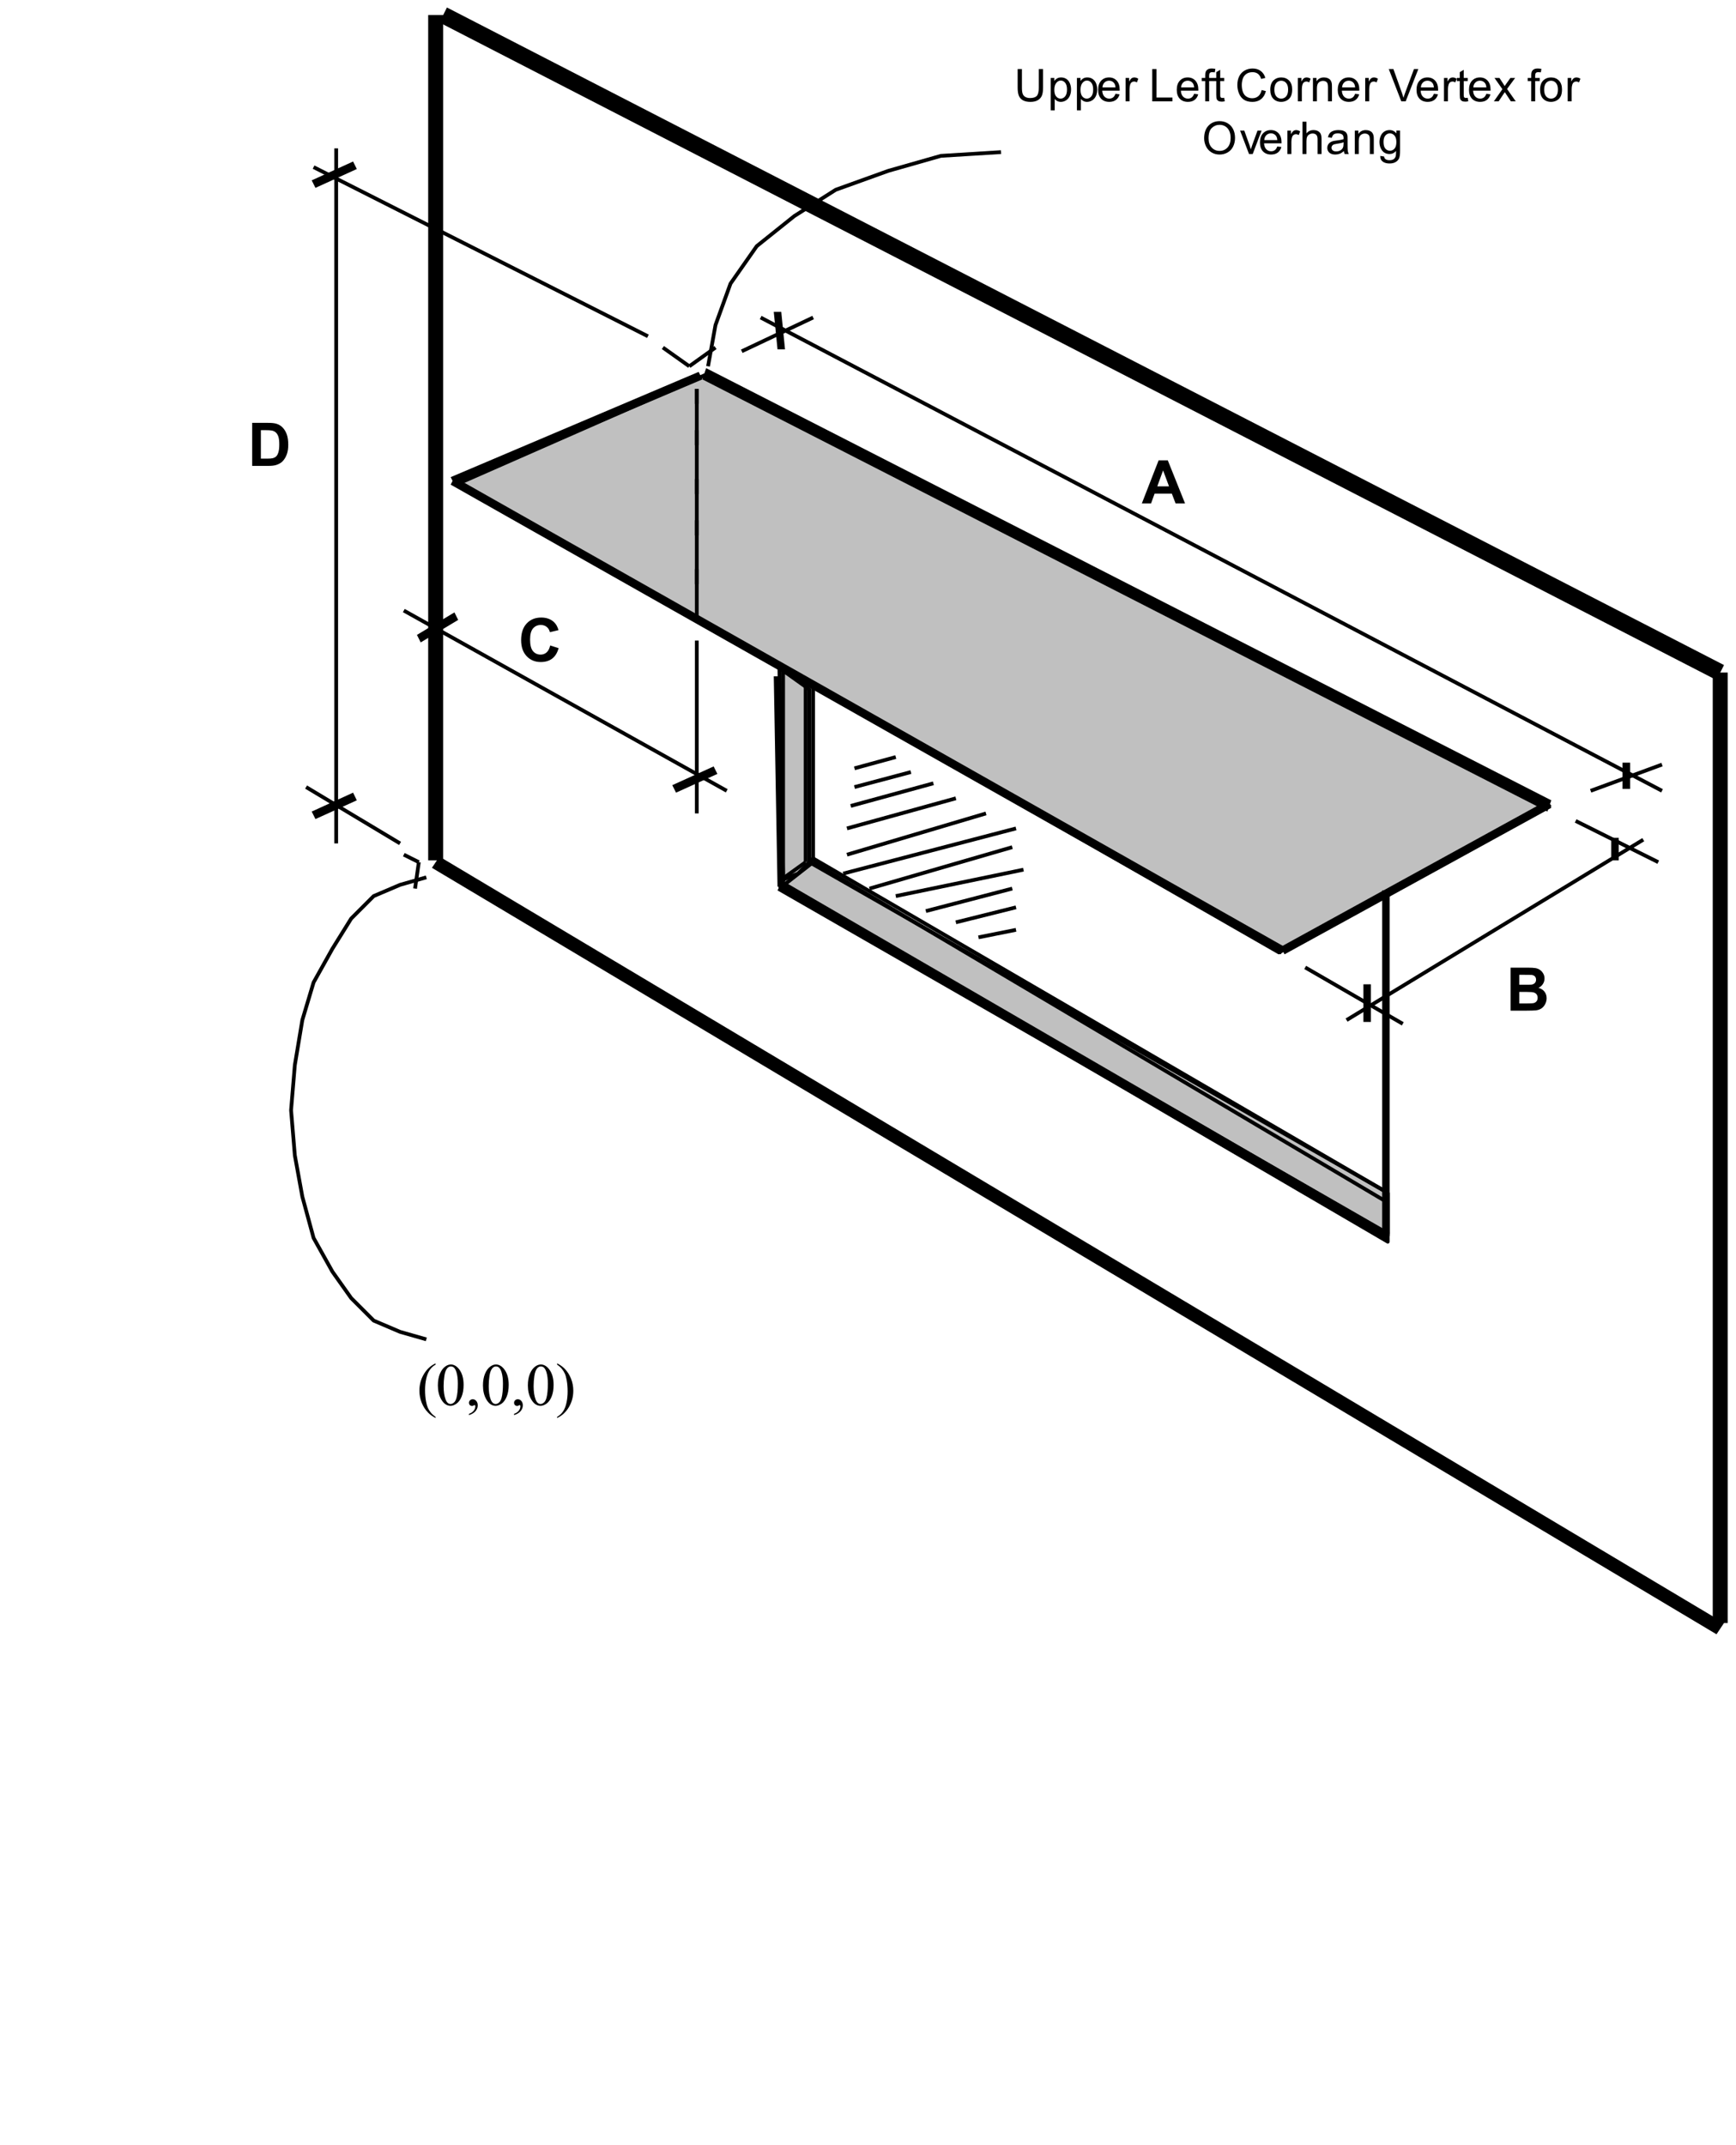 <?xml version="1.0" encoding="utf-8"?>
<!-- Generator: Adobe Illustrator 16.0.0, SVG Export Plug-In . SVG Version: 6.00 Build 0)  -->
<!DOCTYPE svg PUBLIC "-//W3C//DTD SVG 1.1//EN" "http://www.w3.org/Graphics/SVG/1.1/DTD/svg11.dtd">
<svg version="1.1" id="Layer_1" xmlns="http://www.w3.org/2000/svg" xmlns:xlink="http://www.w3.org/1999/xlink" x="0px" y="0px"
	 width="346.559px" height="428.243px" viewBox="0 0 346.559 428.243" enable-background="new 0 0 346.559 428.243"
	 xml:space="preserve">
<g>
	<defs>
		<rect id="SVGID_1_" width="346.559" height="428.243"/>
	</defs>
	<clipPath id="SVGID_2_">
		<use xlink:href="#SVGID_1_"  overflow="visible"/>
	</clipPath>
	<polygon clip-path="url(#SVGID_2_)" fill-rule="evenodd" clip-rule="evenodd" fill="#C0C0C0" points="156.335,133.883 
		161.577,137.627 161.577,172.116 277.043,238.129 277.043,247.882 156.335,177.387 	"/>
	
		<polygon clip-path="url(#SVGID_2_)" fill="none" stroke="#000000" stroke-width="0.748" stroke-linejoin="round" stroke-miterlimit="10" points="
		156.335,133.883 161.577,137.627 161.577,172.116 277.043,238.129 277.043,247.882 156.335,177.387 	"/>
	<polygon clip-path="url(#SVGID_2_)" fill-rule="evenodd" clip-rule="evenodd" fill="#C0C0C0" points="91.842,96.38 141.347,74.618 
		309.285,160.886 255.316,190.134 	"/>
	
		<polygon clip-path="url(#SVGID_2_)" fill="none" stroke="#000000" stroke-width="0.748" stroke-linejoin="round" stroke-miterlimit="10" points="
		91.842,96.38 141.347,74.618 309.285,160.886 255.316,190.134 	"/>
	<rect x="85.479" y="2.995" clip-path="url(#SVGID_2_)" width="2.994" height="168.752"/>
	<polygon clip-path="url(#SVGID_2_)" points="87.725,170.998 86.227,173.244 342.665,326.254 344.163,324.007 	"/>
	<rect x="341.916" y="134.263" clip-path="url(#SVGID_2_)" width="2.994" height="189.745"/>
	<polygon clip-path="url(#SVGID_2_)" points="155.965,135.011 154.468,135.011 155.216,177.007 156.714,177.007 	"/>
	<polygon clip-path="url(#SVGID_2_)" points="155.965,176.258 155.216,177.756 276.674,247.513 277.422,246.015 	"/>
	<rect x="275.925" y="177.761" clip-path="url(#SVGID_2_)" width="1.497" height="69.003"/>
	<polygon clip-path="url(#SVGID_2_)" points="342.665,135.76 344.163,132.766 89.222,1.497 87.725,4.492 	"/>
	
		<line clip-path="url(#SVGID_2_)" fill="none" stroke="#000000" stroke-width="0.748" stroke-linejoin="round" stroke-miterlimit="10" x1="260.558" y1="193.129" x2="280.039" y2="204.389"/>
	
		<line clip-path="url(#SVGID_2_)" fill="none" stroke="#000000" stroke-width="0.748" stroke-linejoin="round" stroke-miterlimit="10" x1="314.547" y1="163.88" x2="331.042" y2="172.116"/>
	
		<line clip-path="url(#SVGID_2_)" fill="none" stroke="#000000" stroke-width="0.748" stroke-linejoin="round" stroke-miterlimit="10" x1="268.816" y1="203.64" x2="328.046" y2="167.624"/>
	
		<line clip-path="url(#SVGID_2_)" fill="none" stroke="#000000" stroke-width="0.748" stroke-linejoin="round" stroke-miterlimit="10" x1="148.077" y1="70.126" x2="162.326" y2="63.388"/>
	
		<line clip-path="url(#SVGID_2_)" fill="none" stroke="#000000" stroke-width="0.748" stroke-linejoin="round" stroke-miterlimit="10" x1="317.542" y1="157.871" x2="331.791" y2="152.63"/>
	
		<line clip-path="url(#SVGID_2_)" fill="none" stroke="#000000" stroke-width="0.748" stroke-linejoin="round" stroke-miterlimit="10" x1="331.791" y1="157.871" x2="151.852" y2="63.388"/>
	<polygon clip-path="url(#SVGID_2_)" points="140.219,75.736 139.47,74.239 89.971,95.251 90.718,96.749 	"/>
	<polygon clip-path="url(#SVGID_2_)" points="90.718,95.251 89.971,96.749 255.685,190.513 256.434,189.016 	"/>
	<polygon clip-path="url(#SVGID_2_)" points="255.685,189.016 256.434,190.513 309.684,161.265 308.906,159.768 	"/>
	
		<line clip-path="url(#SVGID_2_)" fill="none" stroke="#000000" stroke-width="0.748" stroke-linejoin="round" stroke-miterlimit="10" x1="162.326" y1="136.129" x2="162.326" y2="172.116"/>
	
		<line clip-path="url(#SVGID_2_)" fill="none" stroke="#000000" stroke-width="0.748" stroke-linejoin="round" stroke-miterlimit="10" x1="162.326" y1="172.116" x2="276.294" y2="239.626"/>
	
		<line clip-path="url(#SVGID_2_)" fill="none" stroke="#000000" stroke-width="0.748" stroke-linejoin="round" stroke-miterlimit="10" x1="155.586" y1="177.387" x2="162.326" y2="172.116"/>
	
		<line clip-path="url(#SVGID_2_)" fill="none" stroke="#000000" stroke-width="0.748" stroke-linejoin="round" stroke-miterlimit="10" x1="181.836" y1="154.127" x2="170.583" y2="157.122"/>
	
		<line clip-path="url(#SVGID_2_)" fill="none" stroke="#000000" stroke-width="0.748" stroke-linejoin="round" stroke-miterlimit="10" x1="186.33" y1="156.374" x2="169.834" y2="160.886"/>
	
		<line clip-path="url(#SVGID_2_)" fill="none" stroke="#000000" stroke-width="0.748" stroke-linejoin="round" stroke-miterlimit="10" x1="190.823" y1="159.368" x2="169.085" y2="165.378"/>
	<polygon clip-path="url(#SVGID_2_)" points="155.965,62.26 154.468,62.26 155.216,69.747 156.714,69.747 	"/>
	<rect x="323.903" y="152.251" clip-path="url(#SVGID_2_)" width="1.521" height="5.241"/>
	<rect x="272.18" y="196.498" clip-path="url(#SVGID_2_)" width="1.497" height="7.512"/>
	<rect x="321.656" y="167.254" clip-path="url(#SVGID_2_)" width="1.497" height="4.492"/>
	
		<line clip-path="url(#SVGID_2_)" fill="none" stroke="#000000" stroke-width="0.748" stroke-linejoin="round" stroke-miterlimit="10" x1="196.834" y1="162.383" x2="169.085" y2="170.618"/>
	
		<line clip-path="url(#SVGID_2_)" fill="none" stroke="#000000" stroke-width="0.748" stroke-linejoin="round" stroke-miterlimit="10" x1="178.821" y1="151.133" x2="170.583" y2="153.379"/>
	
		<line clip-path="url(#SVGID_2_)" fill="none" stroke="#000000" stroke-width="0.748" stroke-linejoin="round" stroke-miterlimit="10" x1="202.825" y1="165.378" x2="168.337" y2="174.392"/>
	
		<line clip-path="url(#SVGID_2_)" fill="none" stroke="#000000" stroke-width="0.748" stroke-linejoin="round" stroke-miterlimit="10" x1="202.076" y1="169.121" x2="173.579" y2="177.387"/>
	
		<line clip-path="url(#SVGID_2_)" fill="none" stroke="#000000" stroke-width="0.748" stroke-linejoin="round" stroke-miterlimit="10" x1="204.313" y1="173.613" x2="178.821" y2="178.884"/>
	
		<line clip-path="url(#SVGID_2_)" fill="none" stroke="#000000" stroke-width="0.748" stroke-linejoin="round" stroke-miterlimit="10" x1="202.076" y1="177.387" x2="184.832" y2="181.878"/>
	
		<line clip-path="url(#SVGID_2_)" fill="none" stroke="#000000" stroke-width="0.748" stroke-linejoin="round" stroke-miterlimit="10" x1="202.825" y1="181.13" x2="190.823" y2="184.125"/>
	
		<line clip-path="url(#SVGID_2_)" fill="none" stroke="#000000" stroke-width="0.748" stroke-linejoin="round" stroke-miterlimit="10" x1="202.825" y1="185.622" x2="195.336" y2="187.119"/>
	<g clip-path="url(#SVGID_2_)">
		<path d="M236.568,100.491h-1.887l-0.75-1.951h-3.434l-0.709,1.951h-1.84l3.346-8.588h1.834L236.568,100.491z M233.374,97.093
			l-1.184-3.187l-1.161,3.187H233.374z"/>
	</g>
	<g clip-path="url(#SVGID_2_)">
	</g>
	
		<polyline clip-path="url(#SVGID_2_)" fill="none" stroke="#000000" stroke-width="0.748" stroke-linejoin="round" stroke-miterlimit="10" points="
		141.347,73.121 142.835,64.885 145.831,56.62 151.073,49.133 158.582,43.124 166.839,37.883 177.323,34.109 187.828,31.115 
		199.83,30.366 	"/>
	
		<line clip-path="url(#SVGID_2_)" fill="none" stroke="#000000" stroke-width="0.748" stroke-linejoin="round" stroke-miterlimit="10" x1="137.603" y1="73.121" x2="132.331" y2="69.377"/>
	
		<line clip-path="url(#SVGID_2_)" fill="none" stroke="#000000" stroke-width="0.748" stroke-linejoin="round" stroke-miterlimit="10" x1="137.603" y1="73.121" x2="142.835" y2="69.377"/>
	
		<line clip-path="url(#SVGID_2_)" fill="none" stroke="#000000" stroke-width="0.748" stroke-linejoin="round" stroke-miterlimit="10" x1="139.101" y1="127.874" x2="139.101" y2="162.383"/>
	
		<line clip-path="url(#SVGID_2_)" fill="none" stroke="#000000" stroke-width="0.748" stroke-linejoin="round" stroke-miterlimit="10" x1="80.614" y1="121.885" x2="145.082" y2="157.871"/>
	
		<line clip-path="url(#SVGID_2_)" fill="none" stroke="#000000" stroke-width="0.748" stroke-linejoin="round" stroke-miterlimit="10" x1="129.345" y1="67.131" x2="62.6" y2="33.361"/>
	
		<line clip-path="url(#SVGID_2_)" fill="none" stroke="#000000" stroke-width="0.748" stroke-linejoin="round" stroke-miterlimit="10" x1="79.866" y1="168.373" x2="61.103" y2="157.122"/>
	
		<line clip-path="url(#SVGID_2_)" fill="none" stroke="#000000" stroke-width="0.748" stroke-linejoin="round" stroke-miterlimit="10" x1="67.116" y1="29.618" x2="67.116" y2="168.373"/>
	<polygon clip-path="url(#SVGID_2_)" points="143.214,154.497 142.466,153 134.208,156.743 134.957,158.24 	"/>
	<polygon clip-path="url(#SVGID_2_)" points="71.233,159.768 70.484,158.24 62.226,162.014 62.974,163.511 	"/>
	<polygon clip-path="url(#SVGID_2_)" points="71.233,33.74 70.484,32.243 62.226,36.006 62.974,37.504 	"/>
	<polygon clip-path="url(#SVGID_2_)" points="91.467,123.751 90.718,122.254 83.234,126.746 83.982,128.243 	"/>
	
		<line clip-path="url(#SVGID_2_)" fill="none" stroke="#000000" stroke-width="0.748" stroke-linejoin="round" stroke-miterlimit="10" x1="139.101" y1="77.633" x2="139.101" y2="123.382"/>
	
		<line clip-path="url(#SVGID_2_)" fill="none" stroke="#000000" stroke-width="0.748" stroke-linejoin="round" stroke-miterlimit="10" x1="139.101" y1="77.633" x2="139.101" y2="80.627"/>
	
		<line clip-path="url(#SVGID_2_)" fill="none" stroke="#000000" stroke-width="0.748" stroke-linejoin="round" stroke-miterlimit="10" x1="139.101" y1="85.868" x2="139.101" y2="88.863"/>
	
		<line clip-path="url(#SVGID_2_)" fill="none" stroke="#000000" stroke-width="0.748" stroke-linejoin="round" stroke-miterlimit="10" x1="139.101" y1="95.631" x2="139.101" y2="98.625"/>
	
		<line clip-path="url(#SVGID_2_)" fill="none" stroke="#000000" stroke-width="0.748" stroke-linejoin="round" stroke-miterlimit="10" x1="139.101" y1="103.866" x2="139.101" y2="106.881"/>
	
		<line clip-path="url(#SVGID_2_)" fill="none" stroke="#000000" stroke-width="0.748" stroke-linejoin="round" stroke-miterlimit="10" x1="139.101" y1="113.619" x2="139.101" y2="116.614"/>
	<g clip-path="url(#SVGID_2_)">
	</g>
	<g clip-path="url(#SVGID_2_)">
	</g>
	
		<polyline clip-path="url(#SVGID_2_)" fill="none" stroke="#000000" stroke-width="0.748" stroke-linejoin="round" stroke-miterlimit="10" points="
		85.105,267.377 79.866,265.88 74.601,263.634 70.109,259.142 66.367,253.871 62.6,247.133 60.354,238.878 58.857,230.643 
		58.108,221.628 58.857,212.624 60.354,203.64 62.6,196.124 66.367,189.385 70.109,183.376 74.601,178.884 79.866,176.638 
		85.105,175.141 	"/>
	
		<line clip-path="url(#SVGID_2_)" fill="none" stroke="#000000" stroke-width="0.748" stroke-linejoin="round" stroke-miterlimit="10" x1="83.608" y1="172.116" x2="80.614" y2="170.618"/>
	
		<line clip-path="url(#SVGID_2_)" fill="none" stroke="#000000" stroke-width="0.748" stroke-linejoin="round" stroke-miterlimit="10" x1="83.608" y1="172.116" x2="82.859" y2="177.387"/>
	
		<line clip-path="url(#SVGID_2_)" fill="none" stroke="#000000" stroke-width="0.748" stroke-linejoin="round" stroke-miterlimit="10" x1="155.586" y1="133.135" x2="156.335" y2="175.889"/>
	
		<line clip-path="url(#SVGID_2_)" fill="none" stroke="#000000" stroke-width="0.748" stroke-linejoin="round" stroke-miterlimit="10" x1="155.586" y1="175.889" x2="160.828" y2="172.116"/>
	
		<line clip-path="url(#SVGID_2_)" fill="none" stroke="#000000" stroke-width="0.748" stroke-linejoin="round" stroke-miterlimit="10" x1="160.828" y1="172.116" x2="160.828" y2="135.381"/>
	
		<line clip-path="url(#SVGID_2_)" fill="none" stroke="#000000" stroke-width="0.748" stroke-linejoin="round" stroke-miterlimit="10" x1="160.828" y1="135.381" x2="157.833" y2="134.632"/>
	
		<line clip-path="url(#SVGID_2_)" fill="none" stroke="#000000" stroke-width="0.748" stroke-linejoin="round" stroke-miterlimit="10" x1="157.833" y1="134.632" x2="155.586" y2="133.135"/>
	
		<line clip-path="url(#SVGID_2_)" fill="none" stroke="#000000" stroke-width="0.748" stroke-linejoin="round" stroke-miterlimit="10" x1="155.586" y1="175.889" x2="277.043" y2="246.385"/>
	
		<line clip-path="url(#SVGID_2_)" fill="none" stroke="#000000" stroke-width="0.748" stroke-linejoin="round" stroke-miterlimit="10" x1="277.043" y1="246.385" x2="277.043" y2="238.129"/>
	
		<line clip-path="url(#SVGID_2_)" fill="none" stroke="#000000" stroke-width="0.748" stroke-linejoin="round" stroke-miterlimit="10" x1="277.043" y1="238.129" x2="162.326" y2="171.367"/>
	
		<line clip-path="url(#SVGID_2_)" fill="none" stroke="#000000" stroke-width="0.748" stroke-linejoin="round" stroke-miterlimit="10" x1="162.326" y1="171.367" x2="159.331" y2="174.392"/>
	
		<line clip-path="url(#SVGID_2_)" fill="none" stroke="#000000" stroke-width="0.748" stroke-linejoin="round" stroke-miterlimit="10" x1="159.331" y1="174.392" x2="155.586" y2="175.889"/>
	<polygon clip-path="url(#SVGID_2_)" points="140.968,73.49 140.219,75.736 308.906,162.014 309.684,159.768 	"/>
	<g clip-path="url(#SVGID_2_)">
		<path d="M86.961,282.853v0.217c-0.59-0.297-1.083-0.645-1.477-1.043c-0.563-0.566-0.996-1.234-1.301-2.003
			c-0.305-0.769-0.457-1.568-0.457-2.396c0-1.21,0.299-2.315,0.896-3.313c0.598-0.998,1.377-1.711,2.338-2.141v0.246
			c-0.48,0.266-0.875,0.629-1.184,1.09s-0.539,1.044-0.691,1.751s-0.229,1.445-0.229,2.214c0,0.836,0.064,1.596,0.193,2.279
			c0.102,0.539,0.225,0.972,0.369,1.298s0.339,0.639,0.583,0.94S86.566,282.58,86.961,282.853z"/>
		<path d="M87.412,276.579c0-0.906,0.137-1.686,0.41-2.34c0.273-0.654,0.637-1.141,1.09-1.461c0.352-0.254,0.715-0.381,1.09-0.381
			c0.61,0,1.157,0.311,1.641,0.932c0.605,0.77,0.908,1.812,0.908,3.128c0,0.921-0.133,1.705-0.398,2.349
			c-0.266,0.644-0.604,1.112-1.017,1.403c-0.413,0.291-0.81,0.437-1.193,0.437c-0.758,0-1.389-0.447-1.893-1.342
			C87.625,278.549,87.412,277.641,87.412,276.579z M88.561,276.725c0,1.094,0.135,1.986,0.404,2.677
			c0.223,0.582,0.555,0.873,0.996,0.873c0.211,0,0.43-0.095,0.657-0.284c0.227-0.189,0.398-0.507,0.516-0.952
			c0.18-0.672,0.27-1.619,0.27-2.841c0-0.906-0.094-1.662-0.281-2.268c-0.141-0.449-0.322-0.767-0.545-0.955
			c-0.161-0.129-0.354-0.193-0.581-0.193c-0.266,0-0.502,0.119-0.709,0.357c-0.281,0.324-0.473,0.834-0.574,1.529
			C88.611,275.364,88.561,276.05,88.561,276.725z"/>
		<path d="M93.624,282.501v-0.258c0.402-0.133,0.714-0.339,0.935-0.618c0.221-0.279,0.331-0.575,0.331-0.888
			c0-0.074-0.018-0.137-0.053-0.188c-0.027-0.035-0.055-0.053-0.082-0.053c-0.043,0-0.137,0.039-0.281,0.117
			c-0.07,0.035-0.145,0.053-0.223,0.053c-0.191,0-0.344-0.057-0.457-0.17s-0.17-0.27-0.17-0.469c0-0.191,0.073-0.355,0.22-0.492
			s0.325-0.205,0.536-0.205c0.258,0,0.487,0.112,0.688,0.337s0.302,0.522,0.302,0.894c0,0.402-0.14,0.776-0.419,1.122
			C94.671,282.03,94.229,282.302,93.624,282.501z"/>
		<path d="M96.413,276.579c0-0.906,0.137-1.686,0.41-2.34c0.273-0.654,0.637-1.141,1.09-1.461c0.352-0.254,0.715-0.381,1.09-0.381
			c0.61,0,1.157,0.311,1.641,0.932c0.605,0.77,0.908,1.812,0.908,3.128c0,0.921-0.133,1.705-0.398,2.349
			c-0.266,0.644-0.604,1.112-1.017,1.403c-0.413,0.291-0.81,0.437-1.193,0.437c-0.758,0-1.389-0.447-1.893-1.342
			C96.626,278.549,96.413,277.641,96.413,276.579z M97.562,276.725c0,1.094,0.135,1.986,0.404,2.677
			c0.223,0.582,0.555,0.873,0.996,0.873c0.211,0,0.43-0.095,0.657-0.284c0.227-0.189,0.398-0.507,0.516-0.952
			c0.18-0.672,0.27-1.619,0.27-2.841c0-0.906-0.094-1.662-0.281-2.268c-0.141-0.449-0.322-0.767-0.545-0.955
			c-0.161-0.129-0.354-0.193-0.581-0.193c-0.266,0-0.502,0.119-0.709,0.357c-0.281,0.324-0.473,0.834-0.574,1.529
			C97.612,275.364,97.562,276.05,97.562,276.725z"/>
		<path d="M102.625,282.501v-0.258c0.402-0.133,0.714-0.339,0.935-0.618c0.221-0.279,0.331-0.575,0.331-0.888
			c0-0.074-0.018-0.137-0.053-0.188c-0.027-0.035-0.055-0.053-0.082-0.053c-0.043,0-0.137,0.039-0.281,0.117
			c-0.07,0.035-0.145,0.053-0.223,0.053c-0.191,0-0.344-0.057-0.457-0.17s-0.17-0.27-0.17-0.469c0-0.191,0.073-0.355,0.22-0.492
			s0.325-0.205,0.536-0.205c0.258,0,0.487,0.112,0.688,0.337s0.302,0.522,0.302,0.894c0,0.402-0.14,0.776-0.419,1.122
			C103.672,282.03,103.23,282.302,102.625,282.501z"/>
		<path d="M105.378,276.579c0-0.906,0.137-1.686,0.41-2.34c0.273-0.654,0.637-1.141,1.09-1.461c0.352-0.254,0.715-0.381,1.09-0.381
			c0.61,0,1.157,0.311,1.641,0.932c0.605,0.77,0.908,1.812,0.908,3.128c0,0.921-0.133,1.705-0.398,2.349
			c-0.266,0.644-0.604,1.112-1.017,1.403c-0.413,0.291-0.81,0.437-1.193,0.437c-0.758,0-1.389-0.447-1.893-1.342
			C105.591,278.549,105.378,277.641,105.378,276.579z M106.526,276.725c0,1.094,0.135,1.986,0.404,2.677
			c0.223,0.582,0.555,0.873,0.996,0.873c0.211,0,0.43-0.095,0.657-0.284c0.227-0.189,0.398-0.507,0.516-0.952
			c0.18-0.672,0.27-1.619,0.27-2.841c0-0.906-0.094-1.662-0.281-2.268c-0.141-0.449-0.322-0.767-0.545-0.955
			c-0.161-0.129-0.354-0.193-0.581-0.193c-0.266,0-0.502,0.119-0.709,0.357c-0.281,0.324-0.473,0.834-0.574,1.529
			C106.577,275.364,106.526,276.05,106.526,276.725z"/>
		<path d="M111.214,272.419v-0.246c0.594,0.293,1.088,0.639,1.482,1.037c0.559,0.57,0.99,1.239,1.295,2.006
			c0.305,0.768,0.458,1.567,0.458,2.399c0,1.211-0.298,2.315-0.894,3.313c-0.596,0.998-1.376,1.711-2.341,2.141v-0.217
			c0.48-0.27,0.876-0.634,1.187-1.092c0.311-0.459,0.541-1.043,0.691-1.752s0.226-1.448,0.226-2.217
			c0-0.832-0.064-1.591-0.193-2.279c-0.098-0.539-0.22-0.971-0.366-1.295c-0.146-0.324-0.341-0.636-0.583-0.937
			S111.613,272.693,111.214,272.419z"/>
	</g>
	<g clip-path="url(#SVGID_2_)">
	</g>
	<g clip-path="url(#SVGID_2_)">
		<path d="M207.372,13.788h0.853v3.724c0,0.648-0.073,1.162-0.22,1.543c-0.146,0.381-0.411,0.691-0.794,0.93
			c-0.382,0.239-0.885,0.358-1.506,0.358c-0.604,0-1.098-0.104-1.482-0.312c-0.384-0.208-0.658-0.509-0.822-0.904
			c-0.165-0.394-0.247-0.933-0.247-1.616v-3.724h0.854v3.72c0,0.56,0.052,0.973,0.156,1.238s0.283,0.47,0.537,0.613
			s0.563,0.215,0.93,0.215c0.627,0,1.075-0.142,1.341-0.426c0.267-0.284,0.4-0.831,0.4-1.64V13.788z"/>
		<path d="M209.761,22.023v-6.459h0.721v0.607c0.17-0.238,0.362-0.416,0.576-0.534c0.214-0.119,0.474-0.178,0.778-0.178
			c0.399,0,0.75,0.103,1.056,0.308c0.305,0.206,0.535,0.495,0.69,0.869c0.155,0.374,0.233,0.783,0.233,1.229
			c0,0.478-0.085,0.908-0.257,1.291c-0.172,0.383-0.421,0.676-0.748,0.879c-0.327,0.204-0.67,0.306-1.031,0.306
			c-0.264,0-0.5-0.056-0.71-0.167c-0.21-0.111-0.382-0.252-0.517-0.422v2.273H209.761z M210.478,17.925
			c0,0.601,0.122,1.045,0.365,1.332c0.243,0.287,0.538,0.431,0.884,0.431c0.352,0,0.653-0.148,0.904-0.446
			c0.25-0.297,0.376-0.758,0.376-1.383c0-0.595-0.123-1.041-0.367-1.336s-0.537-0.444-0.877-0.444c-0.337,0-0.635,0.157-0.895,0.473
			C210.607,16.866,210.478,17.324,210.478,17.925z"/>
		<path d="M214.986,22.023v-6.459h0.721v0.607c0.17-0.238,0.362-0.416,0.576-0.534c0.214-0.119,0.474-0.178,0.778-0.178
			c0.399,0,0.75,0.103,1.056,0.308c0.305,0.206,0.535,0.495,0.69,0.869c0.155,0.374,0.233,0.783,0.233,1.229
			c0,0.478-0.085,0.908-0.257,1.291c-0.172,0.383-0.421,0.676-0.748,0.879c-0.327,0.204-0.67,0.306-1.031,0.306
			c-0.264,0-0.5-0.056-0.71-0.167c-0.21-0.111-0.382-0.252-0.517-0.422v2.273H214.986z M215.703,17.925
			c0,0.601,0.122,1.045,0.365,1.332c0.243,0.287,0.538,0.431,0.884,0.431c0.352,0,0.653-0.148,0.904-0.446
			c0.25-0.297,0.376-0.758,0.376-1.383c0-0.595-0.123-1.041-0.367-1.336s-0.537-0.444-0.877-0.444c-0.337,0-0.635,0.157-0.895,0.473
			C215.833,16.866,215.703,17.324,215.703,17.925z"/>
		<path d="M222.679,18.729l0.818,0.102c-0.129,0.478-0.368,0.848-0.717,1.112c-0.349,0.264-0.794,0.396-1.337,0.396
			c-0.683,0-1.225-0.21-1.625-0.631s-0.6-1.011-0.6-1.77c0-0.786,0.202-1.396,0.607-1.829c0.404-0.434,0.929-0.651,1.574-0.651
			c0.625,0,1.135,0.212,1.53,0.638c0.396,0.425,0.594,1.023,0.594,1.794c0,0.047-0.001,0.117-0.004,0.211h-3.483
			c0.029,0.513,0.174,0.906,0.436,1.178c0.261,0.272,0.586,0.409,0.976,0.409c0.291,0,0.538-0.076,0.743-0.229
			C222.396,19.307,222.559,19.064,222.679,18.729z M220.08,17.45h2.608c-0.035-0.393-0.135-0.688-0.299-0.884
			c-0.252-0.305-0.579-0.457-0.981-0.457c-0.364,0-0.669,0.122-0.917,0.365S220.106,17.043,220.08,17.45z"/>
		<path d="M224.699,20.233v-4.669h0.712v0.708c0.182-0.332,0.35-0.55,0.503-0.655c0.154-0.105,0.323-0.158,0.508-0.158
			c0.267,0,0.538,0.085,0.813,0.255l-0.272,0.734c-0.194-0.114-0.387-0.171-0.581-0.171c-0.173,0-0.329,0.052-0.466,0.156
			c-0.138,0.104-0.236,0.249-0.295,0.433c-0.088,0.282-0.132,0.589-0.132,0.923v2.445H224.699z"/>
		<path d="M230.023,20.233v-6.446h0.853v5.685h3.175v0.761H230.023z"/>
		<path d="M238.38,18.729l0.818,0.102c-0.129,0.478-0.368,0.848-0.717,1.112c-0.35,0.264-0.795,0.396-1.337,0.396
			c-0.684,0-1.226-0.21-1.626-0.631c-0.399-0.42-0.6-1.011-0.6-1.77c0-0.786,0.202-1.396,0.606-1.829
			c0.405-0.434,0.93-0.651,1.575-0.651c0.624,0,1.134,0.212,1.53,0.638c0.396,0.425,0.594,1.023,0.594,1.794
			c0,0.047-0.002,0.117-0.005,0.211h-3.483c0.029,0.513,0.175,0.906,0.436,1.178s0.587,0.409,0.977,0.409
			c0.29,0,0.538-0.076,0.743-0.229S238.26,19.064,238.38,18.729z M235.781,17.45h2.608c-0.035-0.393-0.135-0.688-0.299-0.884
			c-0.252-0.305-0.579-0.457-0.98-0.457c-0.364,0-0.67,0.122-0.917,0.365C235.945,16.717,235.807,17.043,235.781,17.45z"/>
		<path d="M240.597,20.233V16.18h-0.699v-0.616h0.699v-0.497c0-0.313,0.027-0.546,0.083-0.699c0.076-0.205,0.211-0.372,0.402-0.499
			c0.192-0.127,0.461-0.191,0.808-0.191c0.223,0,0.469,0.026,0.738,0.079l-0.118,0.69c-0.165-0.029-0.32-0.044-0.467-0.044
			c-0.24,0-0.41,0.051-0.51,0.154s-0.149,0.294-0.149,0.576v0.431h0.91v0.616h-0.91v4.054H240.597z"/>
		<path d="M244.387,19.525l0.114,0.699c-0.223,0.047-0.422,0.07-0.599,0.07c-0.287,0-0.51-0.045-0.668-0.136s-0.27-0.21-0.334-0.358
			s-0.097-0.459-0.097-0.934V16.18h-0.581v-0.616h0.581v-1.156l0.787-0.475v1.631h0.796v0.616h-0.796v2.73
			c0,0.226,0.014,0.371,0.042,0.435c0.027,0.064,0.073,0.116,0.136,0.154c0.063,0.038,0.153,0.057,0.271,0.057
			C244.127,19.556,244.244,19.546,244.387,19.525z"/>
		<path d="M251.86,17.974l0.854,0.215c-0.179,0.701-0.501,1.235-0.966,1.603c-0.464,0.368-1.032,0.552-1.704,0.552
			c-0.694,0-1.26-0.141-1.695-0.424c-0.436-0.283-0.767-0.692-0.994-1.229c-0.227-0.536-0.341-1.112-0.341-1.728
			c0-0.671,0.129-1.257,0.385-1.757c0.257-0.5,0.622-0.879,1.096-1.139s0.994-0.389,1.563-0.389c0.645,0,1.188,0.164,1.627,0.493
			c0.439,0.328,0.746,0.79,0.919,1.385l-0.84,0.198c-0.149-0.469-0.366-0.811-0.65-1.024c-0.285-0.214-0.643-0.321-1.073-0.321
			c-0.496,0-0.91,0.119-1.242,0.356c-0.333,0.237-0.567,0.556-0.702,0.957c-0.135,0.4-0.202,0.813-0.202,1.238
			c0,0.548,0.08,1.026,0.24,1.436c0.159,0.409,0.408,0.714,0.745,0.917s0.702,0.303,1.095,0.303c0.479,0,0.883-0.138,1.214-0.413
			S251.743,18.516,251.86,17.974z"/>
		<path d="M253.584,17.899c0-0.865,0.24-1.505,0.722-1.922c0.401-0.346,0.891-0.519,1.469-0.519c0.643,0,1.167,0.21,1.574,0.631
			c0.408,0.421,0.611,1.002,0.611,1.743c0,0.601-0.09,1.074-0.271,1.418c-0.18,0.345-0.442,0.612-0.787,0.803
			s-0.721,0.286-1.128,0.286c-0.654,0-1.183-0.209-1.586-0.629C253.787,19.291,253.584,18.687,253.584,17.899z M254.398,17.899
			c0,0.598,0.131,1.045,0.392,1.343c0.261,0.298,0.59,0.446,0.985,0.446c0.393,0,0.72-0.149,0.98-0.448s0.392-0.755,0.392-1.368
			c0-0.577-0.131-1.015-0.394-1.312c-0.263-0.298-0.589-0.446-0.979-0.446c-0.396,0-0.725,0.148-0.985,0.444
			S254.398,17.301,254.398,17.899z"/>
		<path d="M259.096,20.233v-4.669h0.713v0.708c0.182-0.332,0.35-0.55,0.503-0.655c0.154-0.105,0.323-0.158,0.508-0.158
			c0.268,0,0.538,0.085,0.814,0.255l-0.273,0.734c-0.193-0.114-0.387-0.171-0.58-0.171c-0.173,0-0.328,0.052-0.467,0.156
			c-0.138,0.104-0.235,0.249-0.294,0.433c-0.088,0.282-0.132,0.589-0.132,0.923v2.445H259.096z"/>
		<path d="M262.104,20.233v-4.669h0.713v0.664c0.343-0.513,0.838-0.77,1.486-0.77c0.281,0,0.54,0.05,0.776,0.152
			c0.235,0.101,0.412,0.233,0.529,0.397c0.117,0.165,0.199,0.359,0.246,0.585c0.029,0.146,0.045,0.403,0.045,0.77v2.871h-0.792
			v-2.84c0-0.322-0.031-0.563-0.093-0.723s-0.171-0.288-0.327-0.383c-0.157-0.095-0.341-0.143-0.552-0.143
			c-0.338,0-0.629,0.107-0.873,0.321c-0.245,0.214-0.367,0.62-0.367,1.218v2.55H262.104z"/>
		<path d="M270.518,18.729l0.818,0.102c-0.129,0.478-0.368,0.848-0.717,1.112c-0.35,0.264-0.795,0.396-1.337,0.396
			c-0.684,0-1.226-0.21-1.626-0.631c-0.399-0.42-0.6-1.011-0.6-1.77c0-0.786,0.202-1.396,0.606-1.829
			c0.405-0.434,0.93-0.651,1.575-0.651c0.624,0,1.134,0.212,1.53,0.638c0.396,0.425,0.594,1.023,0.594,1.794
			c0,0.047-0.002,0.117-0.005,0.211h-3.483c0.029,0.513,0.175,0.906,0.436,1.178s0.587,0.409,0.977,0.409
			c0.29,0,0.538-0.076,0.743-0.229S270.398,19.064,270.518,18.729z M267.918,17.45h2.608c-0.035-0.393-0.135-0.688-0.299-0.884
			c-0.252-0.305-0.579-0.457-0.98-0.457c-0.364,0-0.67,0.122-0.917,0.365C268.083,16.717,267.945,17.043,267.918,17.45z"/>
		<path d="M272.538,20.233v-4.669h0.713v0.708c0.182-0.332,0.35-0.55,0.503-0.655c0.154-0.105,0.323-0.158,0.508-0.158
			c0.268,0,0.538,0.085,0.814,0.255l-0.273,0.734c-0.193-0.114-0.387-0.171-0.58-0.171c-0.173,0-0.328,0.052-0.467,0.156
			c-0.138,0.104-0.235,0.249-0.294,0.433c-0.088,0.282-0.132,0.589-0.132,0.923v2.445H272.538z"/>
		<path d="M279.741,20.233l-2.498-6.446h0.923l1.676,4.683c0.135,0.375,0.248,0.727,0.339,1.055c0.1-0.352,0.216-0.704,0.348-1.055
			l1.741-4.683h0.871l-2.524,6.446H279.741z"/>
		<path d="M286.245,18.729l0.818,0.102c-0.129,0.478-0.368,0.848-0.717,1.112c-0.35,0.264-0.795,0.396-1.337,0.396
			c-0.684,0-1.226-0.21-1.626-0.631c-0.399-0.42-0.6-1.011-0.6-1.77c0-0.786,0.202-1.396,0.606-1.829
			c0.405-0.434,0.93-0.651,1.575-0.651c0.624,0,1.134,0.212,1.53,0.638c0.396,0.425,0.594,1.023,0.594,1.794
			c0,0.047-0.002,0.117-0.005,0.211h-3.483c0.029,0.513,0.175,0.906,0.436,1.178s0.587,0.409,0.977,0.409
			c0.29,0,0.538-0.076,0.743-0.229S286.125,19.064,286.245,18.729z M283.645,17.45h2.608c-0.035-0.393-0.135-0.688-0.299-0.884
			c-0.252-0.305-0.579-0.457-0.98-0.457c-0.364,0-0.67,0.122-0.917,0.365C283.809,16.717,283.671,17.043,283.645,17.45z"/>
		<path d="M288.264,20.233v-4.669h0.713v0.708c0.182-0.332,0.35-0.55,0.503-0.655c0.154-0.105,0.323-0.158,0.508-0.158
			c0.268,0,0.538,0.085,0.814,0.255l-0.273,0.734c-0.193-0.114-0.387-0.171-0.58-0.171c-0.173,0-0.328,0.052-0.467,0.156
			c-0.138,0.104-0.235,0.249-0.294,0.433c-0.088,0.282-0.132,0.589-0.132,0.923v2.445H288.264z"/>
		<path d="M293,19.525l0.114,0.699c-0.223,0.047-0.422,0.07-0.599,0.07c-0.287,0-0.51-0.045-0.668-0.136s-0.27-0.21-0.334-0.358
			s-0.097-0.459-0.097-0.934V16.18h-0.581v-0.616h0.581v-1.156l0.787-0.475v1.631H293v0.616h-0.796v2.73
			c0,0.226,0.014,0.371,0.042,0.435c0.027,0.064,0.073,0.116,0.136,0.154c0.063,0.038,0.153,0.057,0.271,0.057
			C292.741,19.556,292.857,19.546,293,19.525z"/>
		<path d="M296.719,18.729l0.818,0.102c-0.129,0.478-0.368,0.848-0.717,1.112c-0.35,0.264-0.795,0.396-1.337,0.396
			c-0.684,0-1.226-0.21-1.626-0.631c-0.399-0.42-0.6-1.011-0.6-1.77c0-0.786,0.202-1.396,0.606-1.829
			c0.405-0.434,0.93-0.651,1.575-0.651c0.624,0,1.134,0.212,1.53,0.638c0.396,0.425,0.594,1.023,0.594,1.794
			c0,0.047-0.002,0.117-0.005,0.211h-3.483c0.029,0.513,0.175,0.906,0.436,1.178s0.587,0.409,0.977,0.409
			c0.29,0,0.538-0.076,0.743-0.229S296.599,19.064,296.719,18.729z M294.12,17.45h2.608c-0.035-0.393-0.135-0.688-0.299-0.884
			c-0.252-0.305-0.579-0.457-0.98-0.457c-0.364,0-0.67,0.122-0.917,0.365C294.284,16.717,294.146,17.043,294.12,17.45z"/>
		<path d="M298.22,20.233l1.706-2.427l-1.579-2.242h0.989l0.718,1.095c0.135,0.208,0.243,0.383,0.325,0.523
			c0.129-0.193,0.247-0.365,0.356-0.515l0.787-1.104h0.945l-1.614,2.198l1.737,2.471h-0.972l-0.959-1.451l-0.255-0.391l-1.228,1.842
			H298.22z"/>
		<path d="M305.682,20.233V16.18h-0.699v-0.616h0.699v-0.497c0-0.313,0.027-0.546,0.083-0.699c0.076-0.205,0.211-0.372,0.402-0.499
			c0.192-0.127,0.461-0.191,0.808-0.191c0.223,0,0.469,0.026,0.738,0.079l-0.118,0.69c-0.165-0.029-0.32-0.044-0.467-0.044
			c-0.24,0-0.41,0.051-0.51,0.154s-0.149,0.294-0.149,0.576v0.431h0.91v0.616h-0.91v4.054H305.682z"/>
		<path d="M307.448,17.899c0-0.865,0.24-1.505,0.722-1.922c0.401-0.346,0.891-0.519,1.469-0.519c0.643,0,1.167,0.21,1.574,0.631
			c0.408,0.421,0.611,1.002,0.611,1.743c0,0.601-0.09,1.074-0.271,1.418c-0.18,0.345-0.442,0.612-0.787,0.803
			s-0.721,0.286-1.128,0.286c-0.654,0-1.183-0.209-1.586-0.629C307.65,19.291,307.448,18.687,307.448,17.899z M308.261,17.899
			c0,0.598,0.131,1.045,0.392,1.343c0.261,0.298,0.59,0.446,0.985,0.446c0.393,0,0.72-0.149,0.98-0.448s0.392-0.755,0.392-1.368
			c0-0.577-0.131-1.015-0.394-1.312c-0.263-0.298-0.589-0.446-0.979-0.446c-0.396,0-0.725,0.148-0.985,0.444
			S308.261,17.301,308.261,17.899z"/>
		<path d="M312.959,20.233v-4.669h0.713v0.708c0.182-0.332,0.35-0.55,0.503-0.655c0.154-0.105,0.323-0.158,0.508-0.158
			c0.268,0,0.538,0.085,0.814,0.255l-0.273,0.734c-0.193-0.114-0.387-0.171-0.58-0.171c-0.173,0-0.328,0.052-0.467,0.156
			c-0.138,0.104-0.235,0.249-0.294,0.433c-0.088,0.282-0.132,0.589-0.132,0.923v2.445H312.959z"/>
	</g>
	<g clip-path="url(#SVGID_2_)">
		<path d="M240.385,27.605c0-1.07,0.287-1.908,0.862-2.513c0.574-0.605,1.316-0.908,2.225-0.908c0.596,0,1.132,0.142,1.61,0.426
			c0.478,0.285,0.842,0.681,1.093,1.189c0.25,0.509,0.376,1.085,0.376,1.73c0,0.653-0.132,1.238-0.396,1.754
			c-0.264,0.516-0.638,0.907-1.121,1.172c-0.483,0.266-1.006,0.398-1.565,0.398c-0.607,0-1.149-0.146-1.627-0.439
			c-0.479-0.293-0.841-0.693-1.087-1.201C240.508,28.708,240.385,28.171,240.385,27.605z M241.265,27.619
			c0,0.777,0.208,1.389,0.626,1.835c0.418,0.447,0.942,0.67,1.572,0.67c0.643,0,1.171-0.226,1.586-0.677
			c0.415-0.452,0.622-1.092,0.622-1.921c0-0.525-0.089-0.983-0.266-1.374c-0.178-0.392-0.438-0.695-0.778-0.91
			c-0.342-0.216-0.726-0.323-1.15-0.323c-0.604,0-1.124,0.208-1.56,0.622S241.265,26.648,241.265,27.619z"/>
		<path d="M249.342,30.745l-1.777-4.669h0.836l1.003,2.796c0.108,0.302,0.208,0.616,0.299,0.941c0.07-0.246,0.168-0.542,0.295-0.888
			l1.037-2.849h0.814l-1.769,4.669H249.342z"/>
		<path d="M254.989,29.241l0.818,0.102c-0.129,0.478-0.368,0.848-0.717,1.112c-0.35,0.264-0.795,0.396-1.337,0.396
			c-0.684,0-1.226-0.21-1.626-0.631c-0.399-0.42-0.6-1.011-0.6-1.77c0-0.786,0.202-1.396,0.606-1.829
			c0.405-0.434,0.93-0.651,1.575-0.651c0.624,0,1.134,0.212,1.53,0.638c0.396,0.425,0.594,1.023,0.594,1.794
			c0,0.047-0.002,0.117-0.005,0.211h-3.483c0.029,0.513,0.175,0.906,0.436,1.178s0.587,0.409,0.977,0.409
			c0.29,0,0.538-0.076,0.743-0.229S254.869,29.575,254.989,29.241z M252.389,27.961h2.608c-0.035-0.393-0.135-0.688-0.299-0.884
			c-0.252-0.305-0.579-0.457-0.98-0.457c-0.364,0-0.67,0.122-0.917,0.365C252.553,27.229,252.416,27.554,252.389,27.961z"/>
		<path d="M257.008,30.745v-4.669h0.713v0.708c0.182-0.332,0.35-0.55,0.503-0.655c0.154-0.105,0.323-0.158,0.508-0.158
			c0.268,0,0.538,0.085,0.814,0.255l-0.273,0.734c-0.193-0.114-0.387-0.171-0.58-0.171c-0.173,0-0.328,0.052-0.467,0.156
			c-0.138,0.104-0.235,0.249-0.294,0.433c-0.088,0.282-0.132,0.589-0.132,0.923v2.445H257.008z"/>
		<path d="M260.016,30.745v-6.446h0.792v2.313c0.369-0.428,0.835-0.642,1.398-0.642c0.346,0,0.646,0.068,0.901,0.205
			c0.255,0.136,0.438,0.325,0.548,0.565c0.109,0.24,0.165,0.589,0.165,1.046v2.959h-0.792v-2.959c0-0.396-0.086-0.684-0.258-0.864
			c-0.171-0.18-0.414-0.27-0.728-0.27c-0.234,0-0.455,0.061-0.662,0.182c-0.206,0.122-0.354,0.287-0.441,0.495
			c-0.088,0.208-0.132,0.496-0.132,0.862v2.555H260.016z"/>
		<path d="M268.281,30.168c-0.293,0.25-0.575,0.425-0.847,0.528s-0.563,0.154-0.873,0.154c-0.513,0-0.907-0.125-1.183-0.376
			c-0.276-0.25-0.414-0.571-0.414-0.96c0-0.229,0.053-0.438,0.156-0.626c0.104-0.189,0.24-0.341,0.409-0.455
			c0.169-0.115,0.358-0.201,0.569-0.26c0.155-0.041,0.39-0.081,0.704-0.119c0.639-0.076,1.109-0.167,1.411-0.272
			c0.003-0.108,0.005-0.177,0.005-0.207c0-0.323-0.075-0.55-0.225-0.682c-0.202-0.179-0.503-0.268-0.901-0.268
			c-0.372,0-0.647,0.065-0.824,0.195c-0.178,0.131-0.309,0.361-0.395,0.693l-0.773-0.106c0.07-0.331,0.186-0.599,0.348-0.802
			c0.161-0.204,0.394-0.36,0.699-0.47c0.305-0.11,0.658-0.165,1.06-0.165c0.398,0,0.723,0.047,0.972,0.141s0.433,0.212,0.55,0.354
			s0.199,0.322,0.246,0.539c0.026,0.135,0.04,0.378,0.04,0.73v1.055c0,0.736,0.017,1.201,0.051,1.396
			c0.033,0.195,0.101,0.382,0.2,0.561h-0.827C268.357,30.581,268.304,30.389,268.281,30.168z M268.214,28.401
			c-0.287,0.117-0.718,0.217-1.293,0.299c-0.325,0.047-0.556,0.1-0.69,0.158s-0.238,0.145-0.312,0.257
			c-0.074,0.113-0.11,0.238-0.11,0.376c0,0.211,0.08,0.387,0.239,0.527c0.16,0.141,0.394,0.211,0.702,0.211
			c0.305,0,0.576-0.066,0.813-0.2s0.412-0.316,0.523-0.547c0.085-0.179,0.127-0.443,0.127-0.792V28.401z"/>
		<path d="M270.458,30.745v-4.669h0.713v0.664c0.343-0.513,0.838-0.77,1.486-0.77c0.281,0,0.54,0.05,0.776,0.152
			c0.235,0.101,0.412,0.233,0.529,0.397c0.117,0.165,0.199,0.359,0.246,0.585c0.029,0.146,0.045,0.403,0.045,0.77v2.871h-0.792
			v-2.84c0-0.322-0.031-0.563-0.093-0.723s-0.171-0.288-0.327-0.383c-0.157-0.095-0.341-0.143-0.552-0.143
			c-0.338,0-0.629,0.107-0.873,0.321c-0.245,0.214-0.367,0.62-0.367,1.218v2.55H270.458z"/>
		<path d="M275.539,31.131l0.77,0.115c0.032,0.237,0.122,0.41,0.269,0.519c0.196,0.146,0.465,0.22,0.805,0.22
			c0.367,0,0.649-0.073,0.85-0.22c0.199-0.146,0.334-0.352,0.404-0.616c0.041-0.161,0.06-0.5,0.057-1.016
			c-0.346,0.408-0.776,0.611-1.293,0.611c-0.642,0-1.139-0.231-1.49-0.695c-0.353-0.463-0.528-1.019-0.528-1.667
			c0-0.445,0.081-0.856,0.242-1.233c0.161-0.377,0.395-0.667,0.701-0.873c0.307-0.205,0.667-0.308,1.08-0.308
			c0.551,0,1.006,0.223,1.363,0.668v-0.563h0.73v4.036c0,0.727-0.074,1.242-0.223,1.545c-0.148,0.304-0.383,0.543-0.703,0.719
			c-0.321,0.176-0.717,0.264-1.186,0.264c-0.558,0-1.007-0.125-1.351-0.376C275.693,32.013,275.527,31.636,275.539,31.131z
			 M276.194,28.326c0,0.613,0.122,1.06,0.365,1.341s0.549,0.422,0.915,0.422c0.363,0,0.668-0.14,0.915-0.42
			c0.246-0.28,0.369-0.719,0.369-1.317c0-0.571-0.127-1.002-0.381-1.292c-0.253-0.29-0.559-0.435-0.917-0.435
			c-0.352,0-0.65,0.143-0.896,0.429C276.317,27.339,276.194,27.764,276.194,28.326z"/>
	</g>
	<g clip-path="url(#SVGID_2_)">
	</g>
	<g clip-path="url(#SVGID_2_)">
		<path d="M109.834,128.858l1.682,0.533c-0.258,0.938-0.687,1.633-1.286,2.088s-1.36,0.683-2.282,0.683
			c-1.141,0-2.079-0.39-2.813-1.169c-0.734-0.779-1.102-1.844-1.102-3.195c0-1.43,0.369-2.54,1.107-3.331s1.709-1.187,2.913-1.187
			c1.051,0,1.904,0.311,2.561,0.932c0.391,0.367,0.684,0.895,0.879,1.582l-1.717,0.41c-0.102-0.445-0.313-0.797-0.636-1.054
			c-0.322-0.258-0.714-0.387-1.175-0.387c-0.637,0-1.154,0.229-1.55,0.685c-0.396,0.457-0.595,1.197-0.595,2.221
			c0,1.085,0.195,1.859,0.586,2.32s0.899,0.691,1.524,0.691c0.461,0,0.857-0.146,1.189-0.439S109.69,129.487,109.834,128.858z"/>
	</g>
	<g clip-path="url(#SVGID_2_)">
	</g>
	<g clip-path="url(#SVGID_2_)">
		<path d="M301.557,193.174h3.434c0.68,0,1.187,0.028,1.521,0.085c0.335,0.057,0.634,0.175,0.897,0.354s0.483,0.419,0.659,0.718
			s0.264,0.634,0.264,1.004c0,0.402-0.108,0.771-0.325,1.107s-0.511,0.588-0.882,0.756c0.523,0.152,0.926,0.412,1.207,0.779
			c0.281,0.367,0.422,0.799,0.422,1.295c0,0.391-0.091,0.771-0.272,1.14c-0.182,0.369-0.43,0.664-0.744,0.884
			s-0.703,0.356-1.164,0.407c-0.289,0.031-0.986,0.051-2.092,0.059h-2.924V193.174z M303.292,194.604v1.986h1.137
			c0.676,0,1.096-0.01,1.26-0.029c0.297-0.035,0.53-0.138,0.7-0.308s0.255-0.394,0.255-0.671c0-0.266-0.073-0.481-0.22-0.647
			s-0.364-0.267-0.653-0.302c-0.172-0.02-0.666-0.029-1.482-0.029H303.292z M303.292,198.019v2.297h1.605
			c0.625,0,1.021-0.018,1.189-0.053c0.258-0.047,0.468-0.161,0.63-0.343s0.244-0.425,0.244-0.729c0-0.258-0.063-0.477-0.188-0.656
			s-0.306-0.311-0.542-0.393s-0.749-0.123-1.538-0.123H303.292z"/>
	</g>
	<g clip-path="url(#SVGID_2_)">
	</g>
	<g clip-path="url(#SVGID_2_)">
	</g>
	<g clip-path="url(#SVGID_2_)">
		<path d="M50.344,84.417h3.17c0.715,0,1.26,0.055,1.635,0.164c0.504,0.148,0.936,0.412,1.295,0.791s0.633,0.843,0.82,1.391
			c0.188,0.549,0.281,1.226,0.281,2.03c0,0.707-0.088,1.316-0.264,1.828c-0.215,0.625-0.521,1.13-0.92,1.517
			c-0.301,0.293-0.707,0.521-1.219,0.686c-0.383,0.121-0.895,0.182-1.535,0.182h-3.264V84.417z M52.079,85.87v5.688h1.295
			c0.484,0,0.834-0.027,1.049-0.082c0.281-0.07,0.515-0.189,0.7-0.357s0.337-0.444,0.454-0.829s0.176-0.909,0.176-1.573
			c0-0.664-0.059-1.174-0.176-1.529s-0.281-0.633-0.492-0.832c-0.211-0.199-0.479-0.333-0.803-0.404
			c-0.242-0.055-0.717-0.082-1.424-0.082H52.079z"/>
	</g>
	<g clip-path="url(#SVGID_2_)">
	</g>
</g>
</svg>
